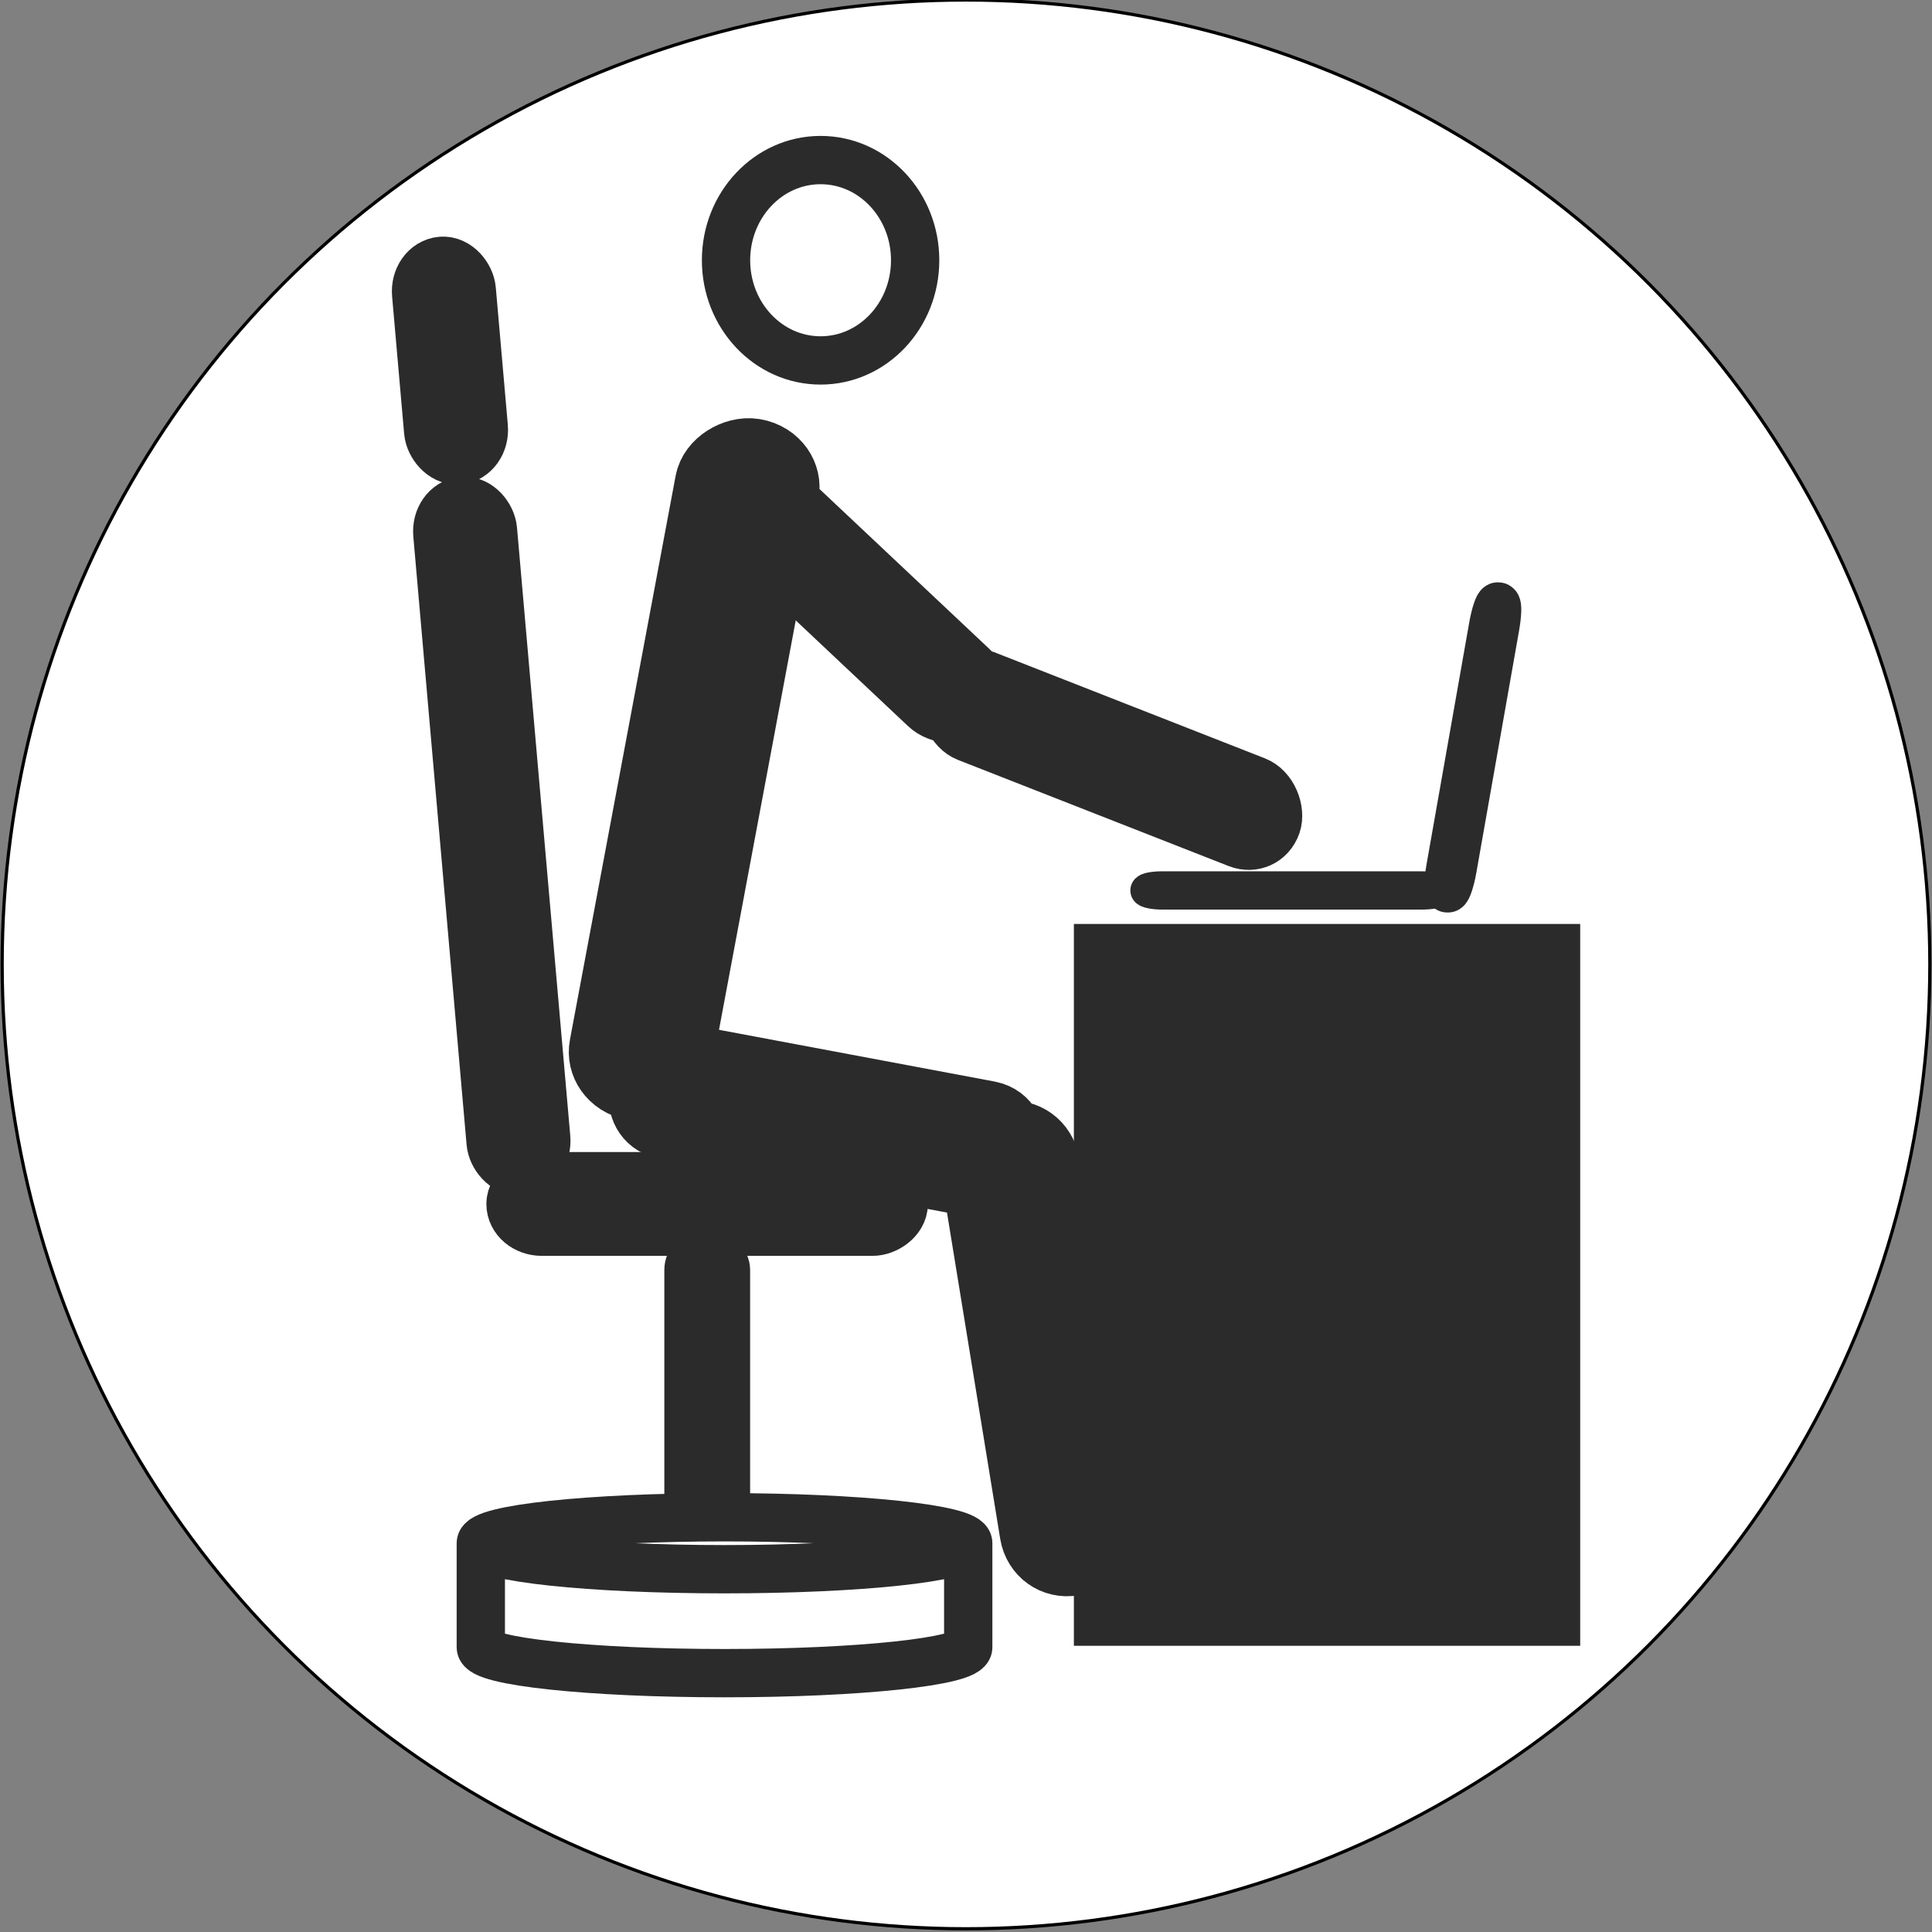 <svg width="600" height="600" xmlns="http://www.w3.org/2000/svg">
 <rect width="100%" height="100%" fill="#808080" stroke="none"/>
 <g>
  <title>Layer 1</title>
  <path id="svg_30" d="m280.088,643.923l0.569,0l0.176,-0.541l0.176,0.541l0.569,0l-0.46,0.334l0.176,0.541l-0.46,-0.334l-0.46,0.334l0.176,-0.541l-0.46,-0.334z" stroke-width="5" stroke="#000" fill="none"/>
  <path fill="#fff" stroke="#000" d="m-97.573,98.167c-0.084,-0.015 -0.113,-0.121 -0.063,-0.185c0.067,-0.098 0.209,-0.165 0.32,-0.103c0.002,-0.347 0.001,-0.693 0.001,-1.04c0.278,-0.056 0.557,-0.109 0.835,-0.165c-0.001,0.389 -0.001,0.777 -0.002,1.166c-0.044,0.118 -0.184,0.199 -0.307,0.163c-0.073,-0.022 -0.09,-0.116 -0.05,-0.174c0.056,-0.086 0.159,-0.145 0.263,-0.129c0.03,-0.003 0.073,0.045 0.061,-0.009c0,-0.234 0,-0.467 0,-0.701c-0.255,0.051 -0.511,0.1 -0.766,0.151c-0.001,0.282 0.003,0.564 -0.003,0.845c-0.018,0.095 -0.111,0.16 -0.2,0.179c-0.03,0.004 -0.06,0.007 -0.09,0.002l0,0zm0.666,-1.176c0.131,-0.026 0.262,-0.051 0.393,-0.077c0.017,-0.066 -0.058,-0.023 -0.095,-0.022c-0.224,0.044 -0.448,0.088 -0.672,0.132c-0.017,0.066 0.058,0.023 0.095,0.022c0.093,-0.018 0.186,-0.037 0.278,-0.055l0,0zm0,-0.116c0.131,-0.026 0.262,-0.051 0.393,-0.077c0.017,-0.066 -0.058,-0.023 -0.095,-0.022c-0.224,0.044 -0.448,0.088 -0.672,0.132c-0.017,0.066 0.058,0.023 0.095,0.022c0.093,-0.018 0.186,-0.037 0.278,-0.055l0,0z" id="svg_6"/>
  <path id="svg_2" opacity="NaN" stroke="null" fill="#000000"/>
  <ellipse stroke="#000" ry="299.5" rx="299.333" id="svg_1" cy="299.5" cx="300" fill="#fff"/>
  <g stroke="null" id="svg_35">
   <rect stroke="#2b2b2b" id="svg_8" height="214.176" width="147.246" y="291.944" x="338.501" stroke-width="10" fill="#2b2b2b"/>
   <rect stroke="#2b2b2b" rx="5" stroke-width="10" id="svg_12" height="1.899" width="90.398" y="275.588" x="356.034" fill="#fff"/>
   <rect stroke="#2b2b2b" transform="matrix(2.179 0.409 -0.735 2.087 -204.401 -501.474)" rx="5" stroke-width="10" id="svg_14" height="9.536" width="51.198" y="338.045" x="301.685" fill="#fff"/>
   <rect stroke="#2b2b2b" transform="matrix(-0.319 1.702 -1.807 -0.3 813.447 -250.908)" rx="5" stroke-width="15" id="svg_18" height="9.536" width="112.892" y="266.827" x="279.267" fill="#fff"/>
   <ellipse stroke="#2b2b2b" ry="31.113" rx="29.366" id="svg_19" cy="80.823" cx="254.841" stroke-width="15" fill="#fff"/>
   <rect stroke="#2b2b2b" transform="matrix(1.298 1.222 -1.298 1.222 153.505 -541.93)" rx="5" stroke-width="10" id="svg_20" height="9.536" width="51.198" y="249.973" x="317.299" fill="#fff"/>
   <rect stroke="#2b2b2b" transform="matrix(-1.637 -0.642 0.577 -1.712 912.052 866.841)" rx="5" stroke-width="10" id="svg_21" height="9.536" width="61.359" y="206.122" x="389.944" fill="#fff"/>
   <rect stroke="#2b2b2b" transform="matrix(0.35 2.146 -2.174 0.412 512.692 -308.742)" rx="5" stroke-width="10" id="svg_23" height="9.536" width="61.359" y="132.87" x="281.913" fill="#fff"/>
   <rect stroke="#2b2b2b" transform="matrix(0.239 -1.354 1.357 0.239 23.628 775.77)" rx="5" stroke-width="10" id="svg_26" height="1.381" width="65.605" y="240.74" x="411.328" fill="#fff"/>
   <rect stroke="#2b2b2b" transform="matrix(1.373 -0.12 0.12 1.37 -184.702 -71.901)" rx="5" id="svg_28" height="147.885" width="8.451" y="187.599" x="218.678" stroke-width="15" fill="#fff"/>
   <rect stroke="#2b2b2b" transform="matrix(1.373 -0.12 0.12 1.37 -171.856 -73.594)" rx="5" id="svg_29" height="41.129" width="8.451" y="133.591" x="209.246" stroke-width="15" fill="#fff"/>
   <rect stroke="#2b2b2b" transform="matrix(0 1.375 -1.378 0 694.519 0.594)" rx="5" id="svg_31" height="84.506" width="8.451" y="302.386" x="267.269" stroke-width="15" fill="#fff"/>
   <rect stroke="#2b2b2b" rx="5" id="svg_32" height="116.2" width="11.644" y="389.404" x="213.813" stroke-width="15" fill="#fff"/>
   <path stroke="#2b2b2b" id="svg_33" d="m300.693,479.266c0,4.457 -33.886,8.069 -75.687,8.069m75.687,-8.069l0,0c0,4.457 -33.886,8.069 -75.687,8.069c-41.801,0 -75.687,-3.613 -75.687,-8.069m0,0l0,0c0,-4.457 33.886,-8.069 75.687,-8.069c41.801,0 75.687,3.613 75.687,8.069l0,32.278c0,4.457 -33.886,8.069 -75.687,8.069c-41.801,0 -75.687,-3.613 -75.687,-8.069l0,-32.278z" stroke-width="15" fill="#fff"/>
  </g>
 </g>

</svg>